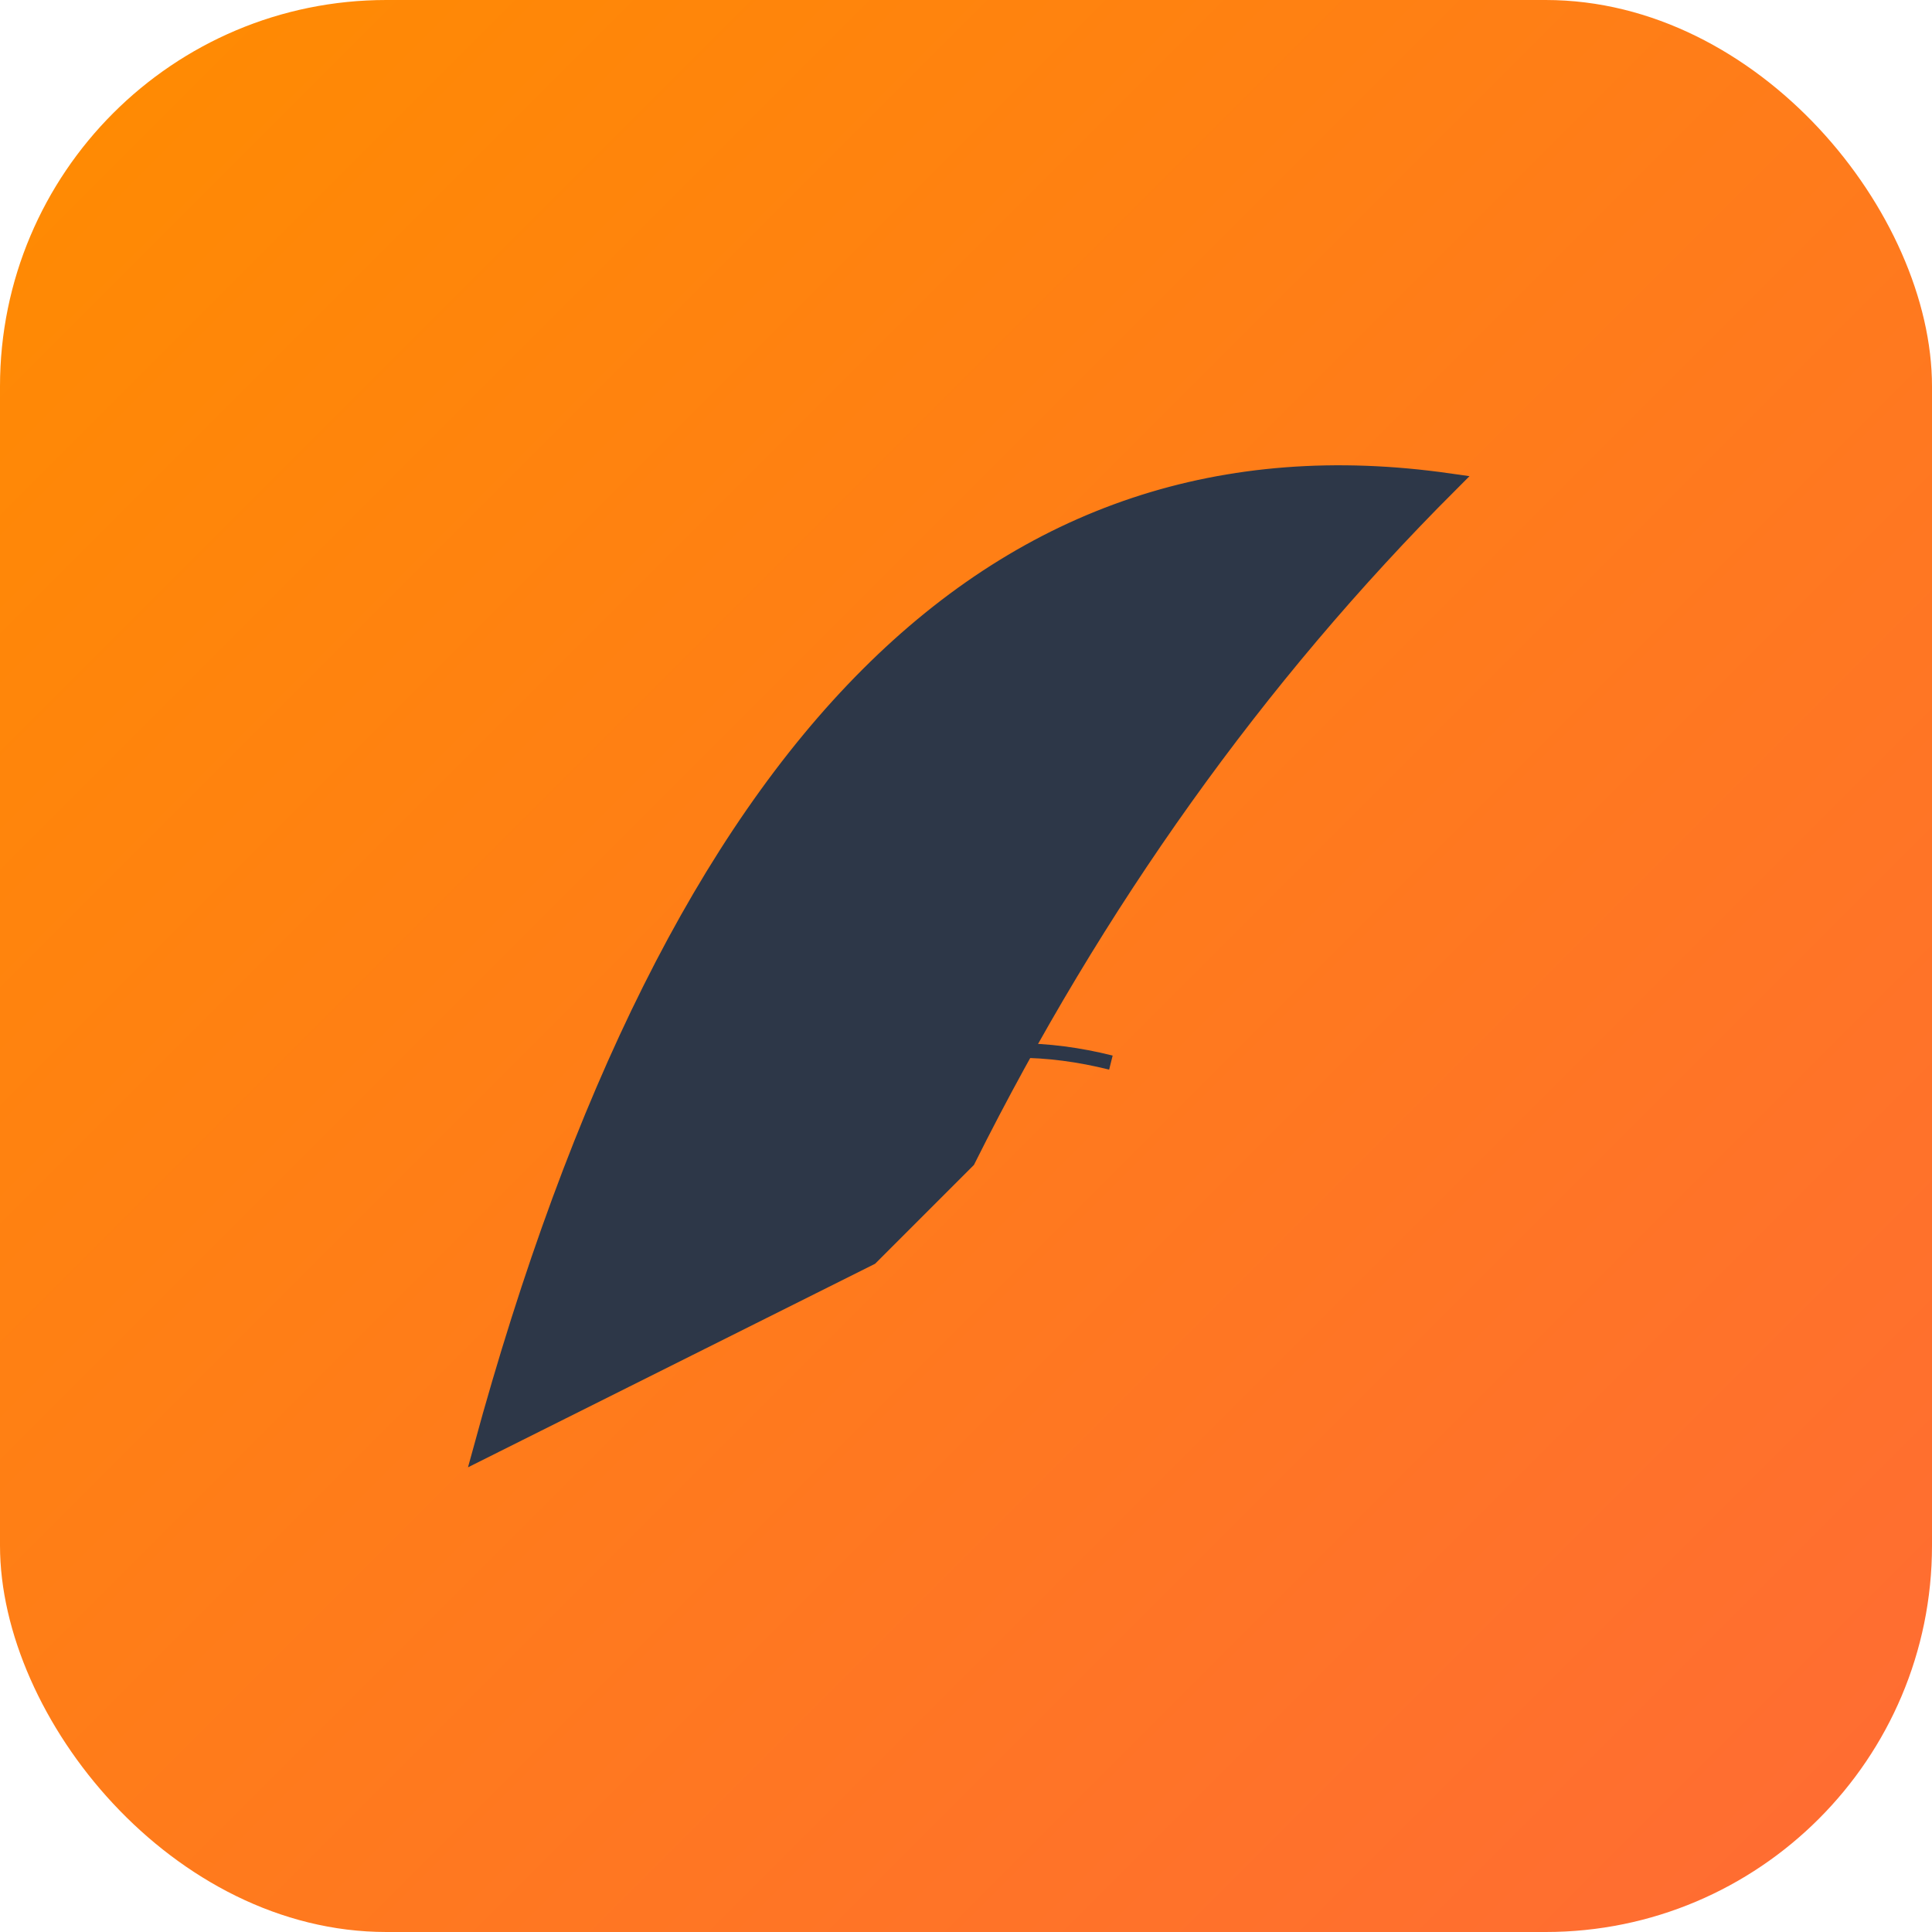 <svg width="200" height="200" viewBox="0 0 200 200" fill="none" xmlns="http://www.w3.org/2000/svg">
  <!-- Background circle -->
  <rect width="200" height="200" rx="40" fill="url(#gradient)"/>
  
  <!-- Feather/Quill design -->
  <path d="M50 150 Q80 40 150 50 Q120 80 100 120 L90 130 Q70 140 50 150 Z" fill="#2D3748" stroke="#2D3748" stroke-width="2"/>
  
  <!-- Feather details -->
  <path d="M70 100 Q90 80 110 90" stroke="#2D3748" stroke-width="1.5" fill="none"/>
  <path d="M80 120 Q95 105 115 110" stroke="#2D3748" stroke-width="1.5" fill="none"/>
  
  <!-- Gradient definition -->
  <defs>
    <linearGradient id="gradient" x1="0%" y1="0%" x2="100%" y2="100%">
      <stop offset="0%" style="stop-color:#FF8C00;stop-opacity:1" />
      <stop offset="100%" style="stop-color:#FF6B35;stop-opacity:1" />
    </linearGradient>
  </defs>
</svg>